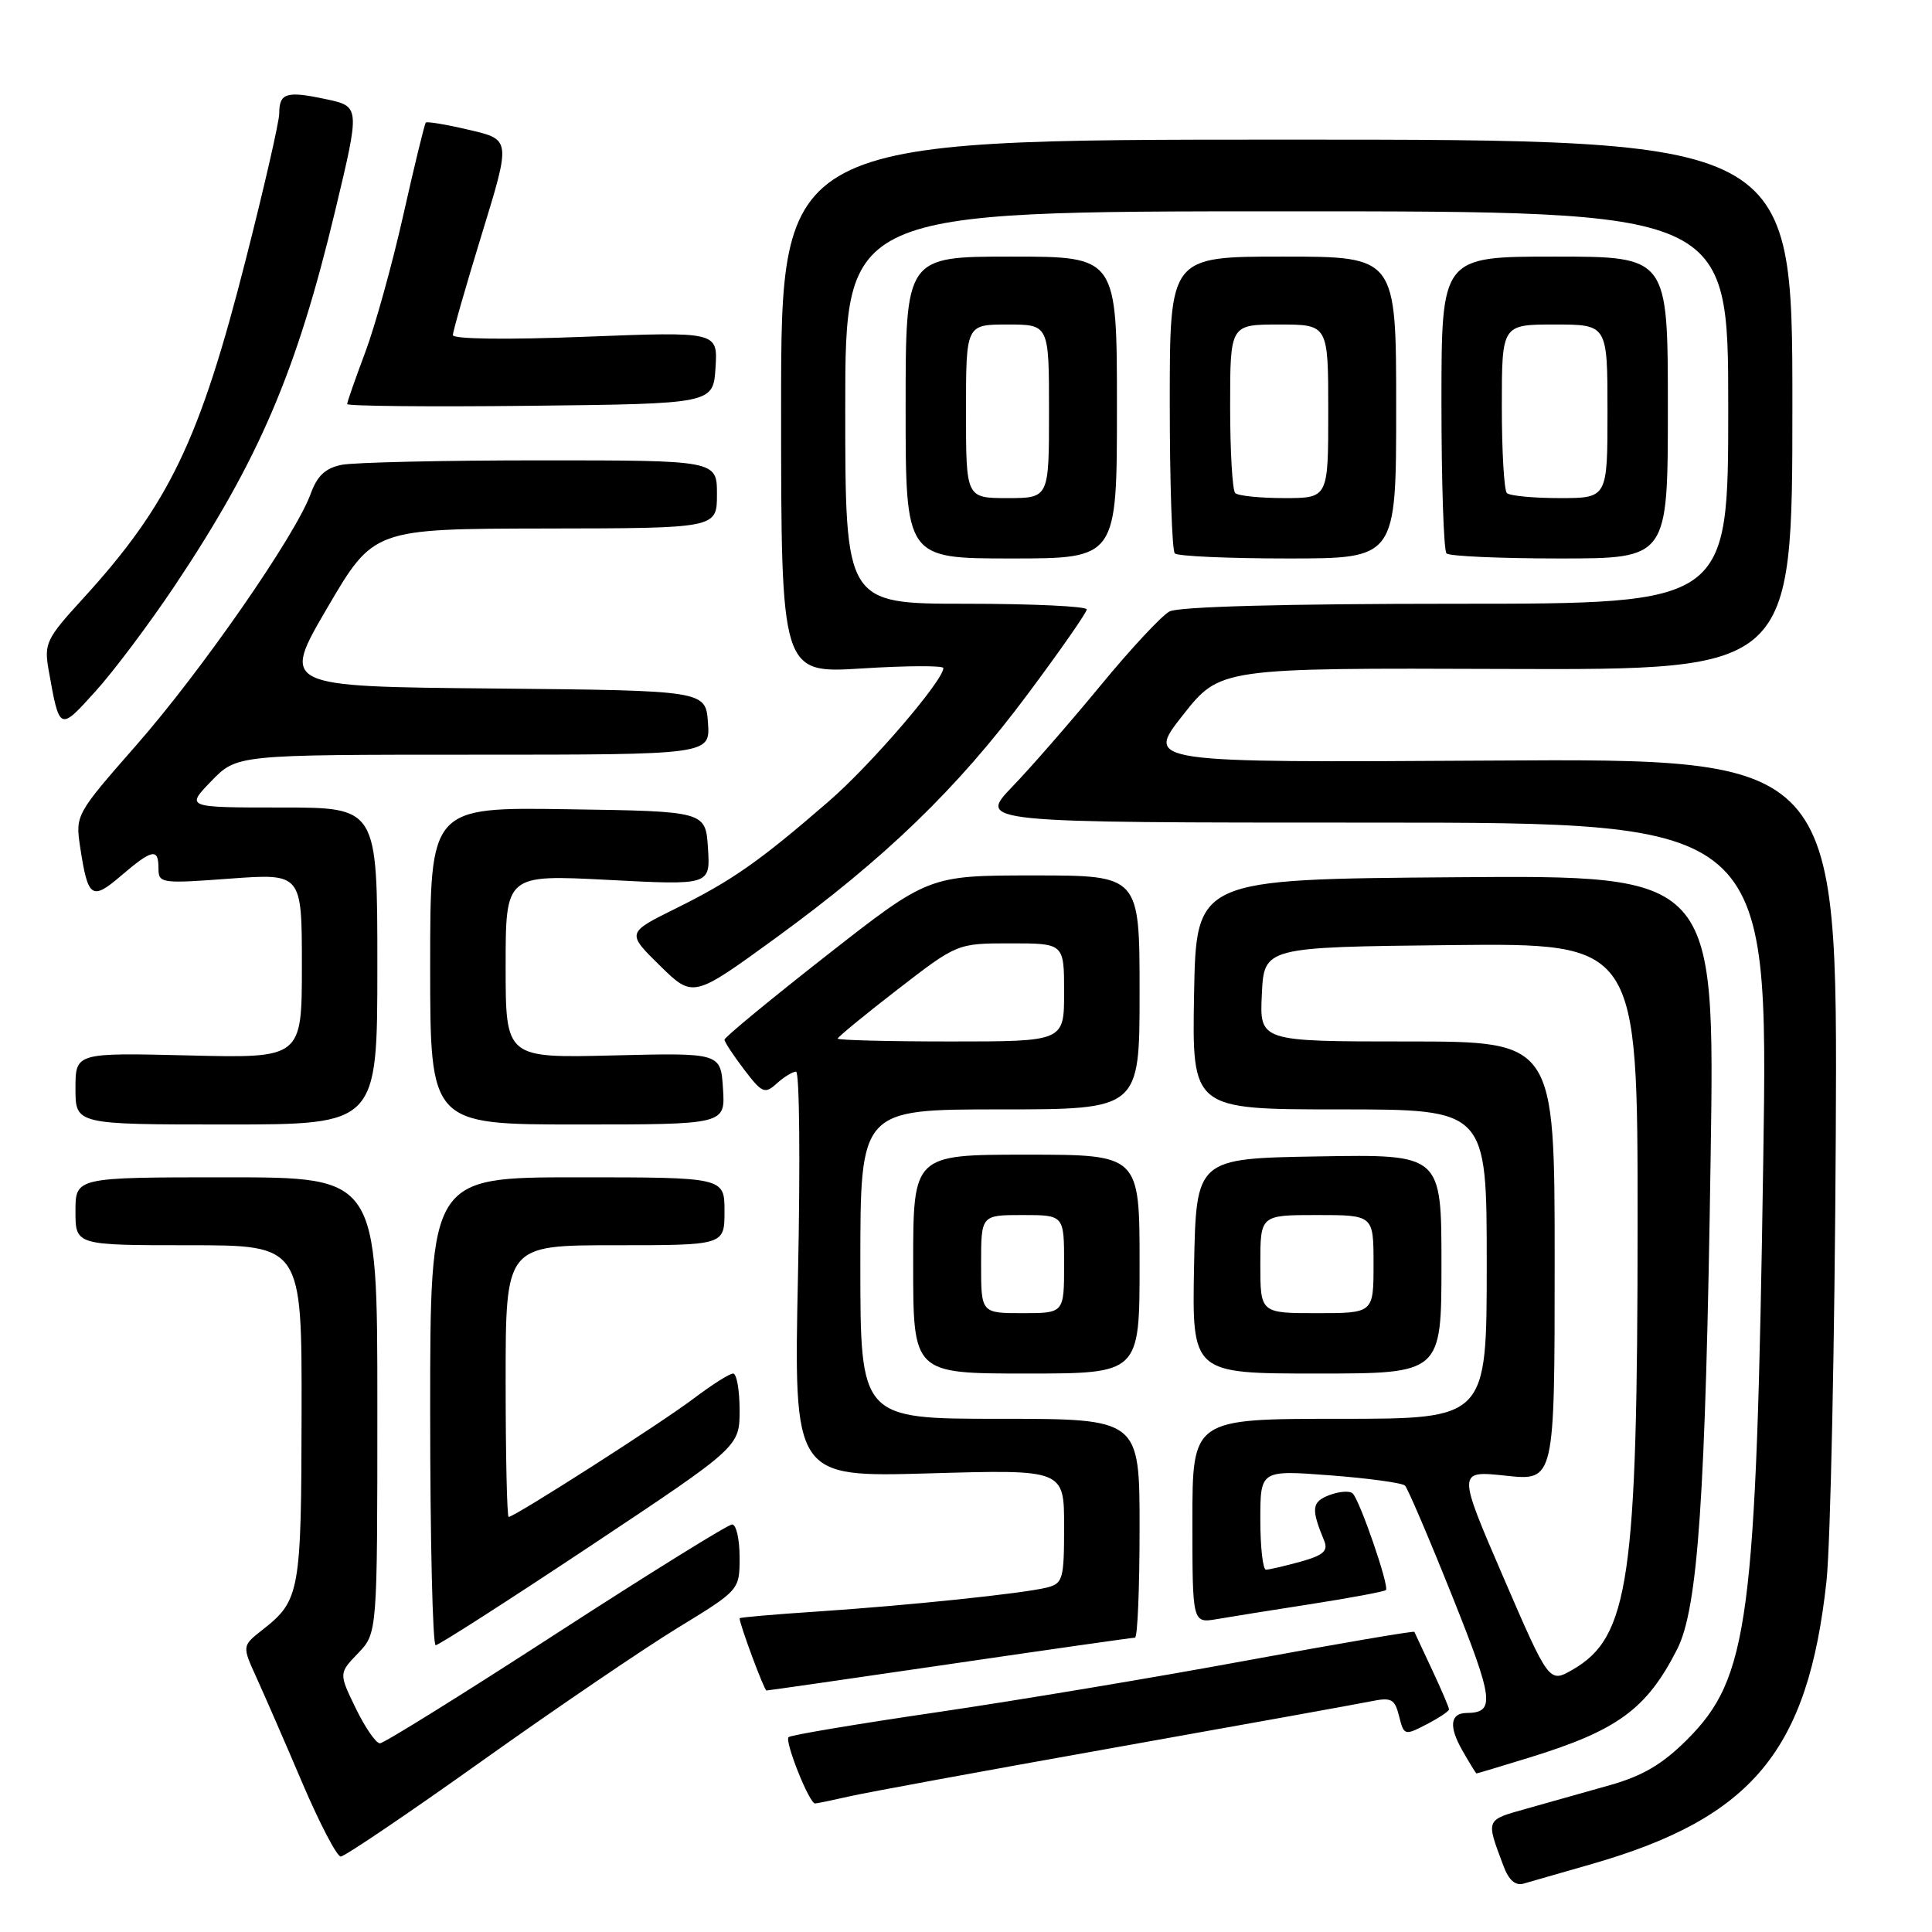 <?xml version="1.0" encoding="UTF-8" standalone="no"?>
<!DOCTYPE svg PUBLIC "-//W3C//DTD SVG 1.1//EN" "http://www.w3.org/Graphics/SVG/1.1/DTD/svg11.dtd" >
<svg xmlns="http://www.w3.org/2000/svg" xmlns:xlink="http://www.w3.org/1999/xlink" version="1.1" viewBox="0 0 256 256">
 <g >
 <path fill="currentColor"
d=" M 211.00 246.97 C 232.22 240.85 239.58 231.96 242.02 209.50 C 242.55 204.55 243.11 178.00 243.25 150.50 C 243.50 100.50 243.50 100.50 197.63 100.78 C 151.77 101.06 151.77 101.06 156.72 94.78 C 161.66 88.50 161.66 88.50 199.58 88.64 C 237.50 88.77 237.50 88.77 237.50 53.64 C 237.50 18.50 237.50 18.50 170.50 18.50 C 103.50 18.50 103.50 18.50 103.50 53.88 C 103.50 89.25 103.50 89.25 114.25 88.57 C 120.16 88.20 125.00 88.18 125.00 88.52 C 125.00 90.18 115.36 101.39 109.77 106.22 C 100.62 114.15 96.98 116.69 89.62 120.34 C 83.02 123.60 83.02 123.60 87.42 127.93 C 91.83 132.25 91.83 132.25 102.66 124.38 C 117.31 113.72 126.82 104.53 136.16 92.00 C 140.47 86.22 144.00 81.16 144.00 80.75 C 144.00 80.34 136.80 80.00 128.00 80.00 C 112.00 80.00 112.00 80.00 112.00 54.00 C 112.00 28.00 112.00 28.00 170.50 28.00 C 229.00 28.00 229.00 28.00 229.00 54.00 C 229.00 80.00 229.00 80.00 192.93 80.00 C 170.44 80.00 156.15 80.38 154.97 81.02 C 153.93 81.57 149.84 85.96 145.88 90.77 C 141.93 95.57 136.64 101.64 134.13 104.25 C 129.58 109.00 129.58 109.00 181.95 109.00 C 234.32 109.00 234.32 109.00 233.64 153.75 C 232.72 214.90 231.74 222.31 223.53 230.53 C 220.28 233.77 217.65 235.32 213.33 236.54 C 210.12 237.45 205.16 238.85 202.30 239.65 C 196.79 241.20 196.87 240.99 199.23 247.28 C 199.92 249.13 200.80 249.90 201.88 249.59 C 202.77 249.34 206.88 248.16 211.00 246.97 Z  M 63.79 233.39 C 73.53 226.45 85.21 218.51 89.75 215.73 C 98.00 210.69 98.00 210.69 98.00 206.35 C 98.00 203.96 97.56 202.00 97.01 202.00 C 96.47 202.00 85.96 208.53 73.65 216.50 C 61.35 224.47 50.86 231.00 50.34 231.00 C 49.82 231.00 48.38 228.91 47.14 226.36 C 44.89 221.72 44.89 221.72 47.45 219.06 C 50.00 216.39 50.00 216.39 50.00 186.20 C 50.00 156.00 50.00 156.00 30.00 156.00 C 10.00 156.00 10.00 156.00 10.00 160.50 C 10.00 165.00 10.00 165.00 25.00 165.00 C 40.00 165.00 40.00 165.00 39.96 187.25 C 39.93 210.99 39.73 212.08 34.78 215.96 C 32.07 218.09 32.07 218.09 33.99 222.30 C 35.04 224.61 37.78 230.89 40.06 236.25 C 42.35 241.61 44.64 246.00 45.15 246.00 C 45.66 246.00 54.05 240.33 63.79 233.39 Z  M 112.50 238.04 C 114.70 237.53 130.45 234.64 147.50 231.60 C 164.55 228.56 179.90 225.79 181.62 225.44 C 184.38 224.88 184.81 225.10 185.39 227.42 C 186.03 229.97 186.12 229.99 189.02 228.49 C 190.66 227.64 192.00 226.75 192.00 226.50 C 192.00 226.25 191.00 223.90 189.77 221.28 C 188.54 218.65 187.48 216.38 187.41 216.23 C 187.34 216.08 177.43 217.77 165.39 219.99 C 153.35 222.22 134.83 225.31 124.23 226.87 C 113.64 228.42 104.75 229.91 104.49 230.18 C 103.94 230.73 107.24 238.99 108.00 238.97 C 108.28 238.96 110.30 238.54 112.50 238.04 Z  M 202.64 232.89 C 214.33 229.29 218.17 226.48 222.21 218.58 C 225.00 213.13 226.00 198.48 226.67 153.24 C 227.23 115.97 227.23 115.97 192.87 116.24 C 158.50 116.50 158.50 116.50 158.22 131.75 C 157.95 147.00 157.95 147.00 177.47 147.00 C 197.00 147.00 197.00 147.00 197.00 167.50 C 197.00 188.00 197.00 188.00 177.50 188.00 C 158.00 188.00 158.00 188.00 158.00 201.55 C 158.00 215.09 158.00 215.09 161.25 214.54 C 163.04 214.23 168.73 213.32 173.89 212.52 C 179.06 211.71 183.44 210.89 183.64 210.69 C 184.12 210.21 180.17 198.75 179.23 197.88 C 178.83 197.51 177.44 197.62 176.14 198.11 C 173.80 199.01 173.70 199.90 175.47 204.18 C 176.01 205.50 175.34 206.09 172.33 206.93 C 170.22 207.51 168.16 207.99 167.75 207.99 C 167.34 208.00 167.00 205.03 167.00 201.39 C 167.00 194.79 167.00 194.79 176.25 195.49 C 181.34 195.88 185.80 196.49 186.17 196.85 C 186.53 197.21 189.34 203.78 192.41 211.45 C 197.96 225.32 198.15 226.94 194.31 226.98 C 192.16 227.01 191.96 228.77 193.75 231.91 C 194.71 233.60 195.57 234.99 195.64 234.99 C 195.72 235.00 198.87 234.05 202.64 232.89 Z  M 125.86 220.50 C 139.02 218.57 150.06 217.00 150.39 217.00 C 150.73 217.00 151.00 210.47 151.00 202.50 C 151.00 188.00 151.00 188.00 132.50 188.00 C 114.00 188.00 114.00 188.00 114.00 167.50 C 114.00 147.00 114.00 147.00 132.50 147.00 C 151.00 147.00 151.00 147.00 151.00 131.50 C 151.00 116.00 151.00 116.00 137.03 116.00 C 123.06 116.00 123.06 116.00 109.53 126.60 C 102.09 132.43 96.00 137.45 96.00 137.76 C 96.00 138.06 97.17 139.85 98.60 141.72 C 100.99 144.86 101.34 145.00 102.93 143.56 C 103.88 142.70 105.03 142.00 105.48 142.00 C 105.94 142.00 106.05 154.09 105.74 168.87 C 105.17 195.74 105.17 195.74 123.09 195.23 C 141.00 194.71 141.00 194.71 141.00 202.25 C 141.00 209.27 140.84 209.82 138.71 210.36 C 135.54 211.15 120.52 212.72 108.25 213.54 C 102.61 213.91 98.00 214.31 98.00 214.43 C 98.00 215.23 101.26 224.00 101.56 224.00 C 101.77 224.00 112.70 222.43 125.86 220.50 Z  M 78.23 204.85 C 98.00 191.70 98.00 191.70 98.00 186.85 C 98.00 184.18 97.61 182.00 97.14 182.00 C 96.67 182.00 94.31 183.50 91.89 185.33 C 87.61 188.57 68.19 201.00 67.40 201.00 C 67.18 201.00 67.00 192.90 67.00 183.00 C 67.00 165.00 67.00 165.00 81.50 165.00 C 96.00 165.00 96.00 165.00 96.00 160.50 C 96.00 156.00 96.00 156.00 76.50 156.00 C 57.00 156.00 57.00 156.00 57.00 187.00 C 57.00 204.05 57.33 218.00 57.73 218.00 C 58.12 218.00 67.35 212.08 78.23 204.85 Z  M 151.00 167.50 C 151.00 153.00 151.00 153.00 136.00 153.00 C 121.00 153.00 121.00 153.00 121.00 167.50 C 121.00 182.00 121.00 182.00 136.00 182.00 C 151.00 182.00 151.00 182.00 151.00 167.50 Z  M 191.00 167.48 C 191.00 152.95 191.00 152.95 174.75 153.23 C 158.50 153.50 158.50 153.50 158.22 167.75 C 157.95 182.00 157.95 182.00 174.47 182.00 C 191.00 182.00 191.00 182.00 191.00 167.48 Z  M 50.00 128.00 C 50.00 107.00 50.00 107.00 37.30 107.00 C 24.61 107.00 24.61 107.00 28.00 103.50 C 31.39 100.00 31.39 100.00 62.75 100.00 C 94.11 100.00 94.11 100.00 93.81 95.75 C 93.50 91.50 93.50 91.50 65.38 91.23 C 37.27 90.97 37.27 90.97 43.38 80.52 C 49.50 70.07 49.50 70.07 72.25 70.03 C 95.00 70.00 95.00 70.00 95.00 65.50 C 95.00 61.00 95.00 61.00 71.62 61.00 C 58.77 61.00 46.92 61.27 45.29 61.59 C 43.10 62.03 42.03 63.04 41.15 65.47 C 39.18 70.91 26.70 88.90 18.07 98.73 C 10.06 107.86 9.98 108.01 10.62 112.23 C 11.65 119.02 12.15 119.37 16.04 116.04 C 20.18 112.50 21.00 112.34 21.00 115.06 C 21.00 117.05 21.35 117.10 30.50 116.42 C 40.00 115.73 40.00 115.73 40.00 127.97 C 40.00 140.22 40.00 140.22 25.00 139.85 C 10.00 139.49 10.00 139.49 10.00 144.24 C 10.00 149.00 10.00 149.00 30.00 149.00 C 50.00 149.00 50.00 149.00 50.00 128.00 Z  M 95.80 144.25 C 95.50 139.50 95.50 139.50 81.25 139.85 C 67.00 140.20 67.00 140.20 67.00 128.04 C 67.00 115.89 67.00 115.89 80.56 116.59 C 94.12 117.30 94.12 117.30 93.81 112.40 C 93.50 107.50 93.50 107.50 75.25 107.23 C 57.00 106.95 57.00 106.95 57.00 127.98 C 57.00 149.00 57.00 149.00 76.55 149.00 C 96.11 149.00 96.11 149.00 95.80 144.25 Z  M 23.09 77.71 C 34.32 60.92 39.32 49.24 44.44 27.81 C 47.72 14.10 47.72 14.10 43.14 13.13 C 37.95 12.02 37.00 12.32 37.00 15.04 C 37.00 16.10 35.02 24.77 32.59 34.30 C 26.47 58.37 22.41 66.83 10.92 79.40 C 6.13 84.63 5.83 85.28 6.44 88.76 C 7.89 96.92 7.86 96.91 12.64 91.62 C 15.04 88.97 19.74 82.71 23.09 77.71 Z  M 148.00 54.00 C 148.00 34.00 148.00 34.00 134.00 34.00 C 120.00 34.00 120.00 34.00 120.00 54.00 C 120.00 74.00 120.00 74.00 134.00 74.00 C 148.00 74.00 148.00 74.00 148.00 54.00 Z  M 185.00 54.00 C 185.00 34.00 185.00 34.00 170.00 34.00 C 155.00 34.00 155.00 34.00 155.00 53.33 C 155.00 63.97 155.30 72.97 155.67 73.33 C 156.03 73.70 162.78 74.00 170.67 74.00 C 185.00 74.00 185.00 74.00 185.00 54.00 Z  M 221.00 54.00 C 221.00 34.00 221.00 34.00 206.00 34.00 C 191.00 34.00 191.00 34.00 191.00 53.33 C 191.00 63.97 191.30 72.97 191.67 73.33 C 192.03 73.70 198.78 74.00 206.67 74.00 C 221.00 74.00 221.00 74.00 221.00 54.00 Z  M 94.81 48.72 C 95.11 43.94 95.11 43.94 77.56 44.62 C 67.25 45.03 60.00 44.94 60.01 44.40 C 60.01 43.91 61.74 37.88 63.85 31.00 C 67.69 18.50 67.69 18.50 62.21 17.22 C 59.20 16.51 56.59 16.07 56.42 16.24 C 56.26 16.41 54.92 21.90 53.45 28.45 C 51.98 35.00 49.70 43.21 48.39 46.70 C 47.08 50.19 46.00 53.27 46.00 53.54 C 46.00 53.81 56.91 53.92 70.25 53.77 C 94.50 53.50 94.50 53.50 94.81 48.72 Z  M 199.18 208.94 C 193.10 194.85 193.10 194.85 199.55 195.54 C 206.00 196.23 206.00 196.23 206.00 167.12 C 206.00 138.00 206.00 138.00 186.45 138.00 C 166.90 138.00 166.90 138.00 167.20 131.75 C 167.50 125.50 167.50 125.50 192.25 125.23 C 217.00 124.97 217.00 124.97 216.99 162.23 C 216.98 209.25 215.86 216.94 208.38 221.24 C 205.27 223.03 205.27 223.03 199.18 208.94 Z  M 111.00 137.62 C 111.00 137.42 114.56 134.49 118.92 131.12 C 126.84 125.00 126.84 125.00 133.92 125.00 C 141.00 125.00 141.00 125.00 141.00 131.50 C 141.00 138.00 141.00 138.00 126.00 138.00 C 117.75 138.00 111.00 137.83 111.00 137.62 Z  M 130.00 167.50 C 130.00 161.00 130.00 161.00 135.50 161.00 C 141.00 161.00 141.00 161.00 141.00 167.50 C 141.00 174.00 141.00 174.00 135.50 174.00 C 130.00 174.00 130.00 174.00 130.00 167.50 Z  M 167.00 167.50 C 167.00 161.00 167.00 161.00 174.50 161.00 C 182.00 161.00 182.00 161.00 182.00 167.50 C 182.00 174.00 182.00 174.00 174.50 174.00 C 167.00 174.00 167.00 174.00 167.00 167.50 Z  M 128.00 54.50 C 128.00 43.00 128.00 43.00 133.50 43.00 C 139.00 43.00 139.00 43.00 139.00 54.50 C 139.00 66.00 139.00 66.00 133.50 66.00 C 128.00 66.00 128.00 66.00 128.00 54.50 Z  M 163.67 65.33 C 163.30 64.97 163.00 59.79 163.00 53.83 C 163.00 43.00 163.00 43.00 169.50 43.00 C 176.00 43.00 176.00 43.00 176.00 54.50 C 176.00 66.00 176.00 66.00 170.17 66.00 C 166.96 66.00 164.03 65.70 163.67 65.33 Z  M 199.67 65.33 C 199.30 64.97 199.00 59.79 199.00 53.83 C 199.00 43.00 199.00 43.00 206.00 43.00 C 213.00 43.00 213.00 43.00 213.00 54.50 C 213.00 66.00 213.00 66.00 206.67 66.00 C 203.18 66.00 200.03 65.70 199.67 65.33 Z "/>
</g>
</svg>
